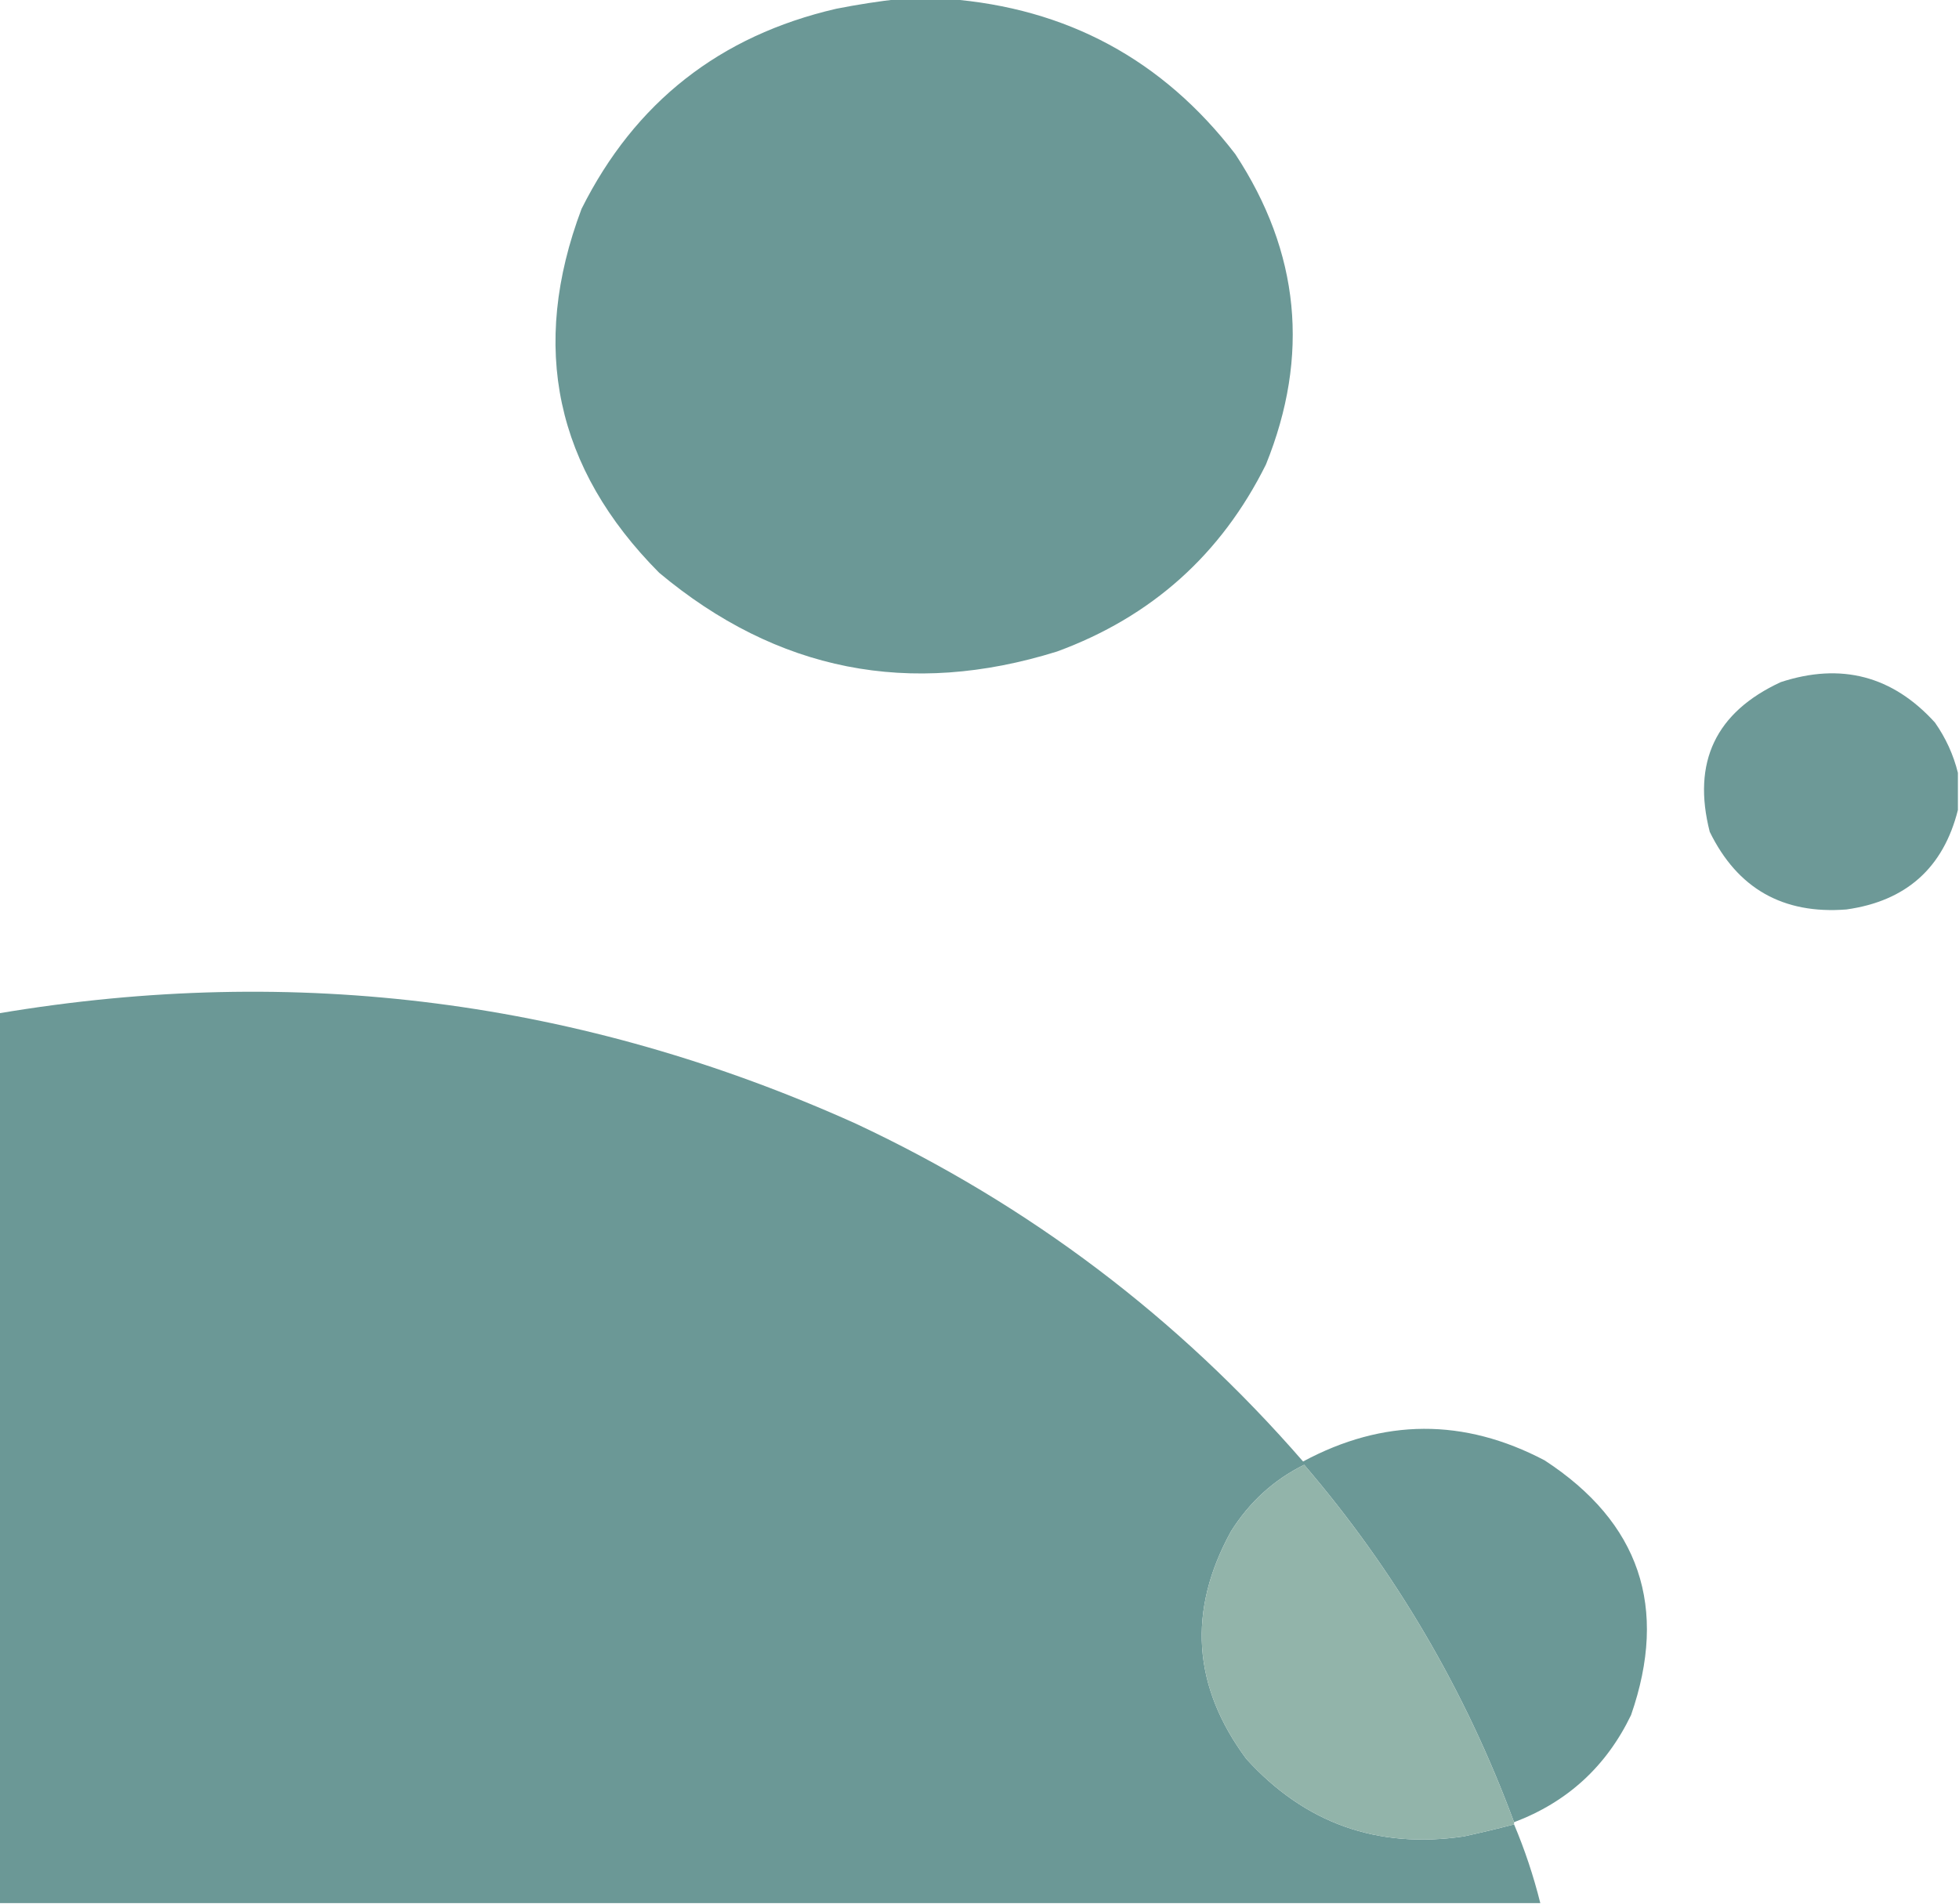<?xml version="1.0" encoding="UTF-8"?>
<!DOCTYPE svg PUBLIC "-//W3C//DTD SVG 1.1//EN" "http://www.w3.org/Graphics/SVG/1.1/DTD/svg11.dtd">
<svg xmlns="http://www.w3.org/2000/svg" version="1.1" width="896px" height="871px" style="shape-rendering:geometricPrecision; text-rendering:geometricPrecision; image-rendering:optimizeQuality; fill-rule:evenodd; clip-rule:evenodd" xmlns:xlink="http://www.w3.org/1999/xlink">
<g><path style="opacity:0.996" fill="#6b9896" d="M 411.5,-0.5 C 418.833,-0.5 426.167,-0.5 433.5,-0.5C 488.009,3.667 531.842,27.334 565,70.5C 594.485,115.349 599.151,162.682 579,212.5C 558.545,253.618 526.711,282.118 483.5,298C 416.05,319.043 355.384,307.043 301.5,262C 254.015,214.213 242.182,158.713 266,95.5C 290.374,46.814 329.207,16.314 382.5,4C 392.248,2.077 401.915,0.577 411.5,-0.5 Z"/></g>
<g><path style="opacity:0.988" fill="#6b9896" d="M 895.5,353.5 C 895.5,359.167 895.5,364.833 895.5,370.5C 888.826,396.997 871.826,412.164 844.5,416C 815.518,418.265 794.684,406.432 782,380.5C 773.854,348.627 784.687,325.794 814.5,312C 842.12,302.984 865.62,309.151 885,330.5C 889.967,337.596 893.467,345.263 895.5,353.5 Z"/></g>
<g><path style="opacity:0.999" fill="#6b9896" d="M 692.5,833.5 C 670.117,773.044 638.117,718.544 596.5,670C 582.621,676.865 571.454,687.032 563,700.5C 543.099,736.697 545.433,771.364 570,804.5C 596.751,833.975 629.918,845.808 669.5,840C 677.215,838.321 684.881,836.488 692.5,834.5C 697.407,846.099 701.407,858.099 704.5,870.5C 469.5,870.5 234.5,870.5 -0.5,870.5C -0.5,734.833 -0.5,599.167 -0.5,463.5C 135.365,440.649 266.032,457.483 391.5,514C 470.555,551.051 538.722,602.551 596,668.5C 632.747,648.75 669.58,648.583 706.5,668C 749.96,696.377 763.127,735.211 746,784.5C 734.686,807.981 716.853,824.315 692.5,833.5 Z"/></g>
<g><path style="opacity:1" fill="#92b4aa" d="M 692.5,833.5 C 692.5,833.833 692.5,834.167 692.5,834.5C 684.881,836.488 677.215,838.321 669.5,840C 629.918,845.808 596.751,833.975 570,804.5C 545.433,771.364 543.099,736.697 563,700.5C 571.454,687.032 582.621,676.865 596.5,670C 638.117,718.544 670.117,773.044 692.5,833.5 Z"/></g>
</svg>
